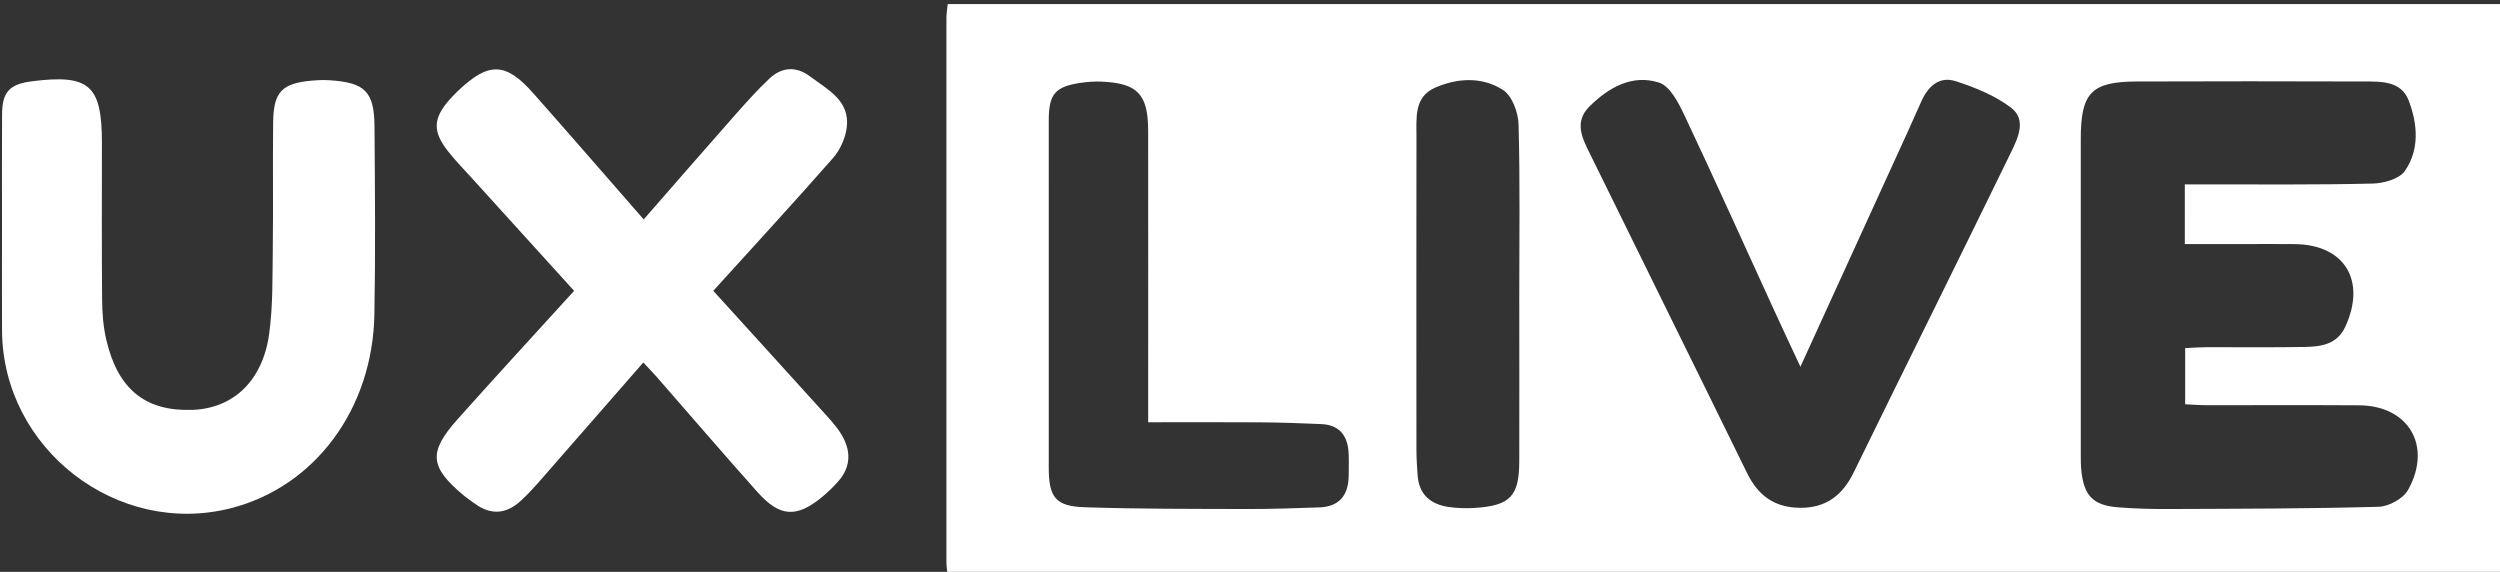<?xml version="1.0" encoding="utf-8"?>
<!-- Generator: Adobe Illustrator 16.0.0, SVG Export Plug-In . SVG Version: 6.00 Build 0)  -->
<!DOCTYPE svg PUBLIC "-//W3C//DTD SVG 1.1//EN" "http://www.w3.org/Graphics/SVG/1.1/DTD/svg11.dtd">
<svg version="1.1" id="Layer_1" xmlns="http://www.w3.org/2000/svg" xmlns:xlink="http://www.w3.org/1999/xlink" x="0px" y="0px"
	 width="612px" height="140px" viewBox="0 0 612 140" enable-background="new 0 0 612 140" xml:space="preserve">
<rect x="0" y="0" width="612" height="140" fill="#333333" stroke="none"/>
<g>
	<path fill="#FFFFFF" d="M232,1c127.597,0,255.192,0,382.895,0c0,46.57,0,93.141,0,140c-127.562,0-255.228,0-382.895,0
		c-0.109-1.151-0.314-2.302-0.314-3.453c-0.017-44.366-0.017-88.732,0-133.1C231.686,3.298,231.891,2.149,232,1z M534.844,45.144
		c2.38,0,4.192,0.003,6.005,0c13.323-0.022,26.651,0.118,39.968-0.207c2.714-0.066,6.492-1.107,7.862-3.052
		c3.681-5.221,3.148-11.509,0.994-17.218c-1.862-4.937-6.811-4.705-11.153-4.718c-18.486-0.052-36.974-0.079-55.461,0
		c-11.115,0.047-13.684,2.766-13.688,14.053c-0.01,25.649-0.006,51.298,0.003,76.946c0.001,1.496-0.01,3.003,0.156,4.486
		c0.664,5.931,2.917,8.261,8.849,8.749c4.14,0.341,8.311,0.444,12.467,0.427c17.147-0.075,34.299-0.07,51.437-0.549
		c2.494-0.07,6.014-1.986,7.192-4.093c6.028-10.769,0.158-20.674-11.955-20.749c-12.491-0.077-24.982-0.009-37.474-0.03
		c-1.751-0.003-3.502-0.15-5.118-0.226c0-4.893,0-9.166,0-13.75c1.897-0.084,3.527-0.212,5.157-0.217
		c7.994-0.024,15.99,0.078,23.982-0.057c4.048-0.068,8.051-0.56,10.074-4.977c5.164-11.277-0.168-20.053-12.333-20.204
		c-4.163-0.052-8.327-0.01-12.491-0.01c-4.766,0-9.532,0-14.473,0C534.844,54.643,534.844,50.205,534.844,45.144z M440.739,89.78
		c-2.515-5.404-4.565-9.757-6.57-14.131c-7.269-15.854-14.419-31.762-21.868-47.528c-1.425-3.017-3.505-7.048-6.153-7.898
		c-6.554-2.105-12.319,1.168-17.029,5.817c-3.991,3.94-1.63,8.071,0.268,11.939c12.731,25.95,25.571,51.847,38.285,77.806
		c2.675,5.46,6.632,8.432,12.86,8.524c6.503,0.096,10.545-3.094,13.27-8.693c6.324-12.997,12.761-25.94,19.143-38.91
		c6.454-13.118,12.928-26.227,19.329-39.37c1.773-3.641,3.868-8.05,0.03-10.974c-3.909-2.978-8.791-4.948-13.531-6.484
		c-4.088-1.325-6.849,1.313-8.499,5.095c-2.058,4.715-4.223,9.383-6.358,14.062C456.344,55.621,448.767,72.204,440.739,89.78z
		 M281.074,103.367c0-2.333,0-4.118,0-5.903c0-21.828,0.02-43.657-0.008-65.485c-0.012-8.939-2.617-11.643-11.489-12
		c-1.654-0.066-3.338,0.049-4.978,0.29c-6.322,0.931-7.862,2.75-7.864,9.202c-0.008,28.327-0.005,56.654-0.002,84.981
		c0,7.264,1.624,9.487,8.797,9.723c13.146,0.432,26.31,0.393,39.467,0.433c5.99,0.018,11.983-0.188,17.972-0.397
		c4.915-0.171,7.133-2.997,7.191-7.742c0.022-1.833,0.069-3.669-0.014-5.498c-0.192-4.252-2.192-6.951-6.675-7.154
		c-4.987-0.226-9.98-0.392-14.973-0.43C299.542,103.318,290.585,103.367,281.074,103.367z M371.916,72.456
		c0-13.993,0.21-27.991-0.172-41.974c-0.079-2.919-1.554-6.982-3.756-8.424c-5.111-3.345-11.278-3.003-16.794-0.537
		c-5.033,2.251-4.438,7.347-4.444,11.816c-0.037,25.652-0.024,51.306-0.007,76.959c0.002,1.995,0.149,3.992,0.281,5.984
		c0.312,4.752,3.144,7.176,7.603,7.824c2.118,0.308,4.312,0.375,6.449,0.233c8.632-0.573,10.818-2.887,10.84-11.404
		C371.95,99.441,371.925,85.948,371.916,72.456z"/>
	<path fill-rule="evenodd" clip-rule="evenodd" fill="#FFFFFF" d="M157.478,88.739c-8.702,9.967-17.223,19.745-25.773,29.499
		c-1.314,1.5-2.699,2.95-4.159,4.308c-3.532,3.28-7.316,3.657-11.292,0.76c-0.941-0.687-1.917-1.331-2.807-2.078
		c-8.253-6.931-8.627-10.521-1.449-18.577c9.304-10.442,18.79-20.723,28.544-31.453c-8.338-9.19-16.584-18.274-24.822-27.364
		c-2.014-2.222-4.121-4.372-5.977-6.719c-3.917-4.953-3.767-8.14,0.383-12.816c0.663-0.747,1.365-1.463,2.09-2.148
		c7.46-7.05,11.577-6.951,18.351,0.699c8.933,10.089,17.754,20.277,27.006,30.86c7.562-8.651,14.842-17.037,22.193-25.36
		c2.751-3.116,5.532-6.23,8.548-9.082c3.04-2.875,6.585-3.125,9.991-0.557c4.307,3.246,9.847,5.901,8.963,12.592
		c-0.342,2.588-1.631,5.428-3.355,7.392c-9.542,10.872-19.35,21.51-29.308,32.495c8.875,9.769,17.599,19.343,26.283,28.953
		c1.783,1.974,3.686,3.917,5.059,6.165c2.366,3.874,2.473,7.878-0.72,11.49c-1.208,1.367-2.527,2.664-3.934,3.827
		c-6.275,5.19-10.385,4.979-15.869-1.169c-8.316-9.322-16.454-18.804-24.679-28.208C159.773,91.135,158.732,90.082,157.478,88.739z"
		/>
	<path fill-rule="evenodd" clip-rule="evenodd" fill="#FFFFFF" d="M0.492,55.474c0-9.162-0.037-18.325,0.013-27.487
		c0.03-5.48,1.825-7.391,7.325-8.087c14.013-1.773,17.111,0.935,17.118,14.984c0.006,12.827-0.067,25.655,0.048,38.481
		c0.03,3.307,0.288,6.69,1.042,9.896c2.843,12.086,9.612,17.467,21.027,17.078c9.984-0.341,17.219-7.043,18.817-18.553
		c0.955-6.882,0.8-13.936,0.893-20.916c0.138-10.326-0.035-20.657,0.092-30.984c0.091-7.364,2.147-9.47,9.375-10.139
		c1.485-0.137,2.996-0.195,4.482-0.099c8.642,0.564,10.888,2.756,10.953,11.379c0.116,15.325,0.258,30.656-0.028,45.977
		c-0.434,23.207-14.614,42.137-35.055,47.386C28.698,131.553,0.675,109.87,0.5,80.962C0.449,72.466,0.493,63.97,0.492,55.474z"/>
</g>
</svg>
